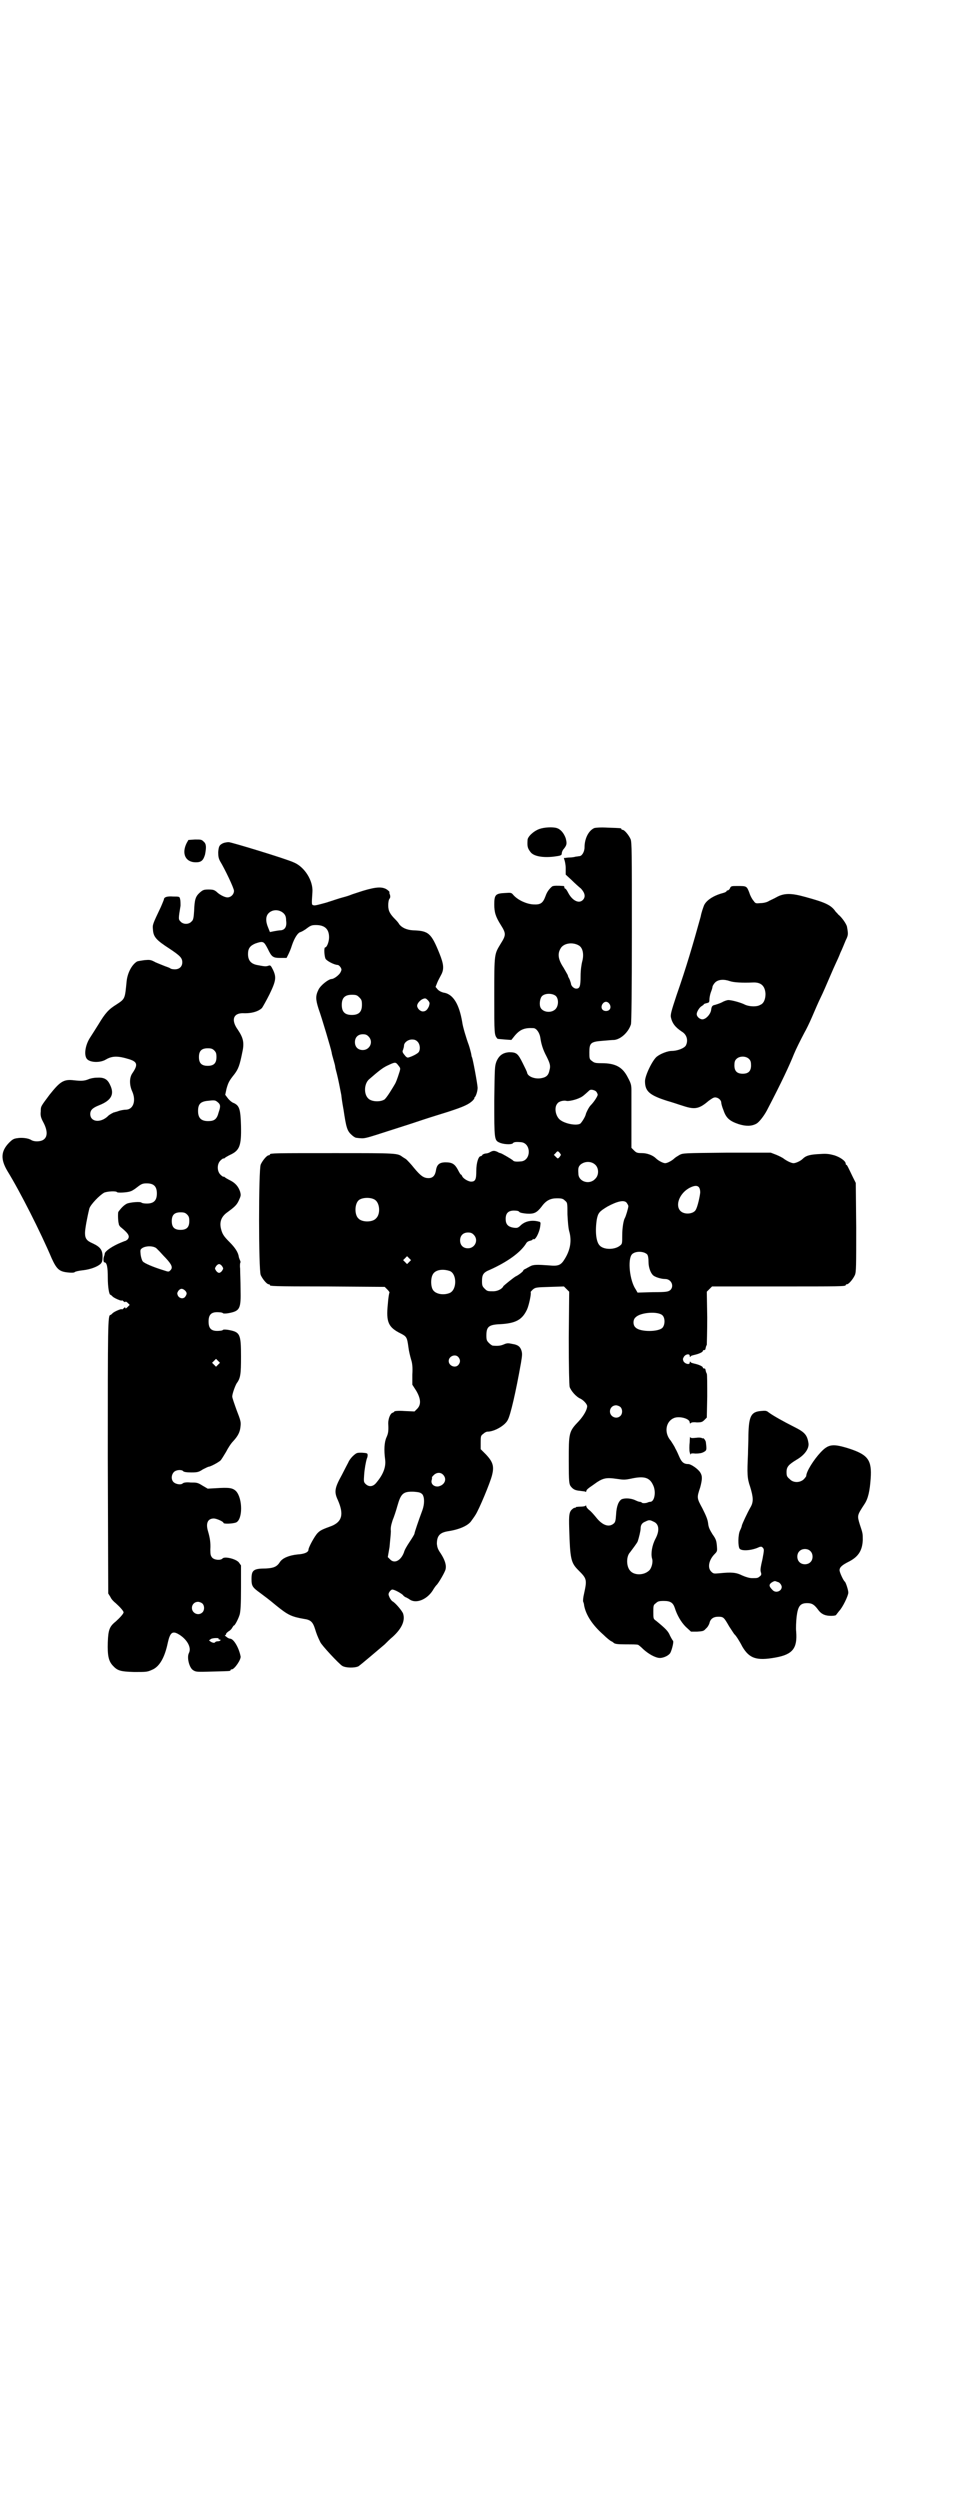 <?xml version="1.0" standalone="no"?>
<!DOCTYPE svg PUBLIC "-//W3C//DTD SVG 20010904//EN"
 "http://www.w3.org/TR/2001/REC-SVG-20010904/DTD/svg10.dtd">
<svg version="1.0" xmlns="http://www.w3.org/2000/svg"
 width="1100pt" height="2850pt" viewBox="0 0 1100 2850"
 preserveAspectRatio="xMidYMid meet">
<g transform="translate(0,2850) scale(0.5,-0.5)"
fill="#000000" stroke="none">
<path d="M1231 3810 c-14 -5 -27 -18 -27 -25 -1 -15 0 -19 7 -28 7 -9 27 -13
53 -10 16 2 18 3 18 7 0 3 2 8 5 11 7 9 7 12 4 24 -4 11 -11 20 -20 23 -9 3
-29 2 -40 -2z"/>
<path d="M1356 3812 c-13 -6 -22 -24 -22 -44 0 -10 -6 -20 -12 -20 -2 0 -5 -1
-8 -1 -3 -1 -9 -2 -14 -2 -5 0 -9 -1 -10 -1 -1 0 -2 0 -3 0 0 0 0 -2 1 -4 1
-3 3 -11 3 -19 l0 -15 13 -12 c7 -7 17 -16 22 -20 9 -10 11 -19 4 -26 -9 -9
-24 -1 -33 16 -3 6 -6 10 -7 10 -1 0 -2 1 -2 3 0 2 -1 3 -2 3 -13 1 -23 1 -26
-1 -7 -6 -12 -13 -15 -22 -6 -16 -11 -20 -28 -19 -16 1 -35 10 -45 21 -5 6 -5
6 -20 5 -21 -1 -24 -4 -24 -26 0 -18 3 -28 15 -47 12 -19 12 -23 0 -42 -15
-25 -15 -21 -15 -119 0 -90 0 -89 7 -98 1 -1 8 -1 17 -2 l15 -1 8 10 c12 14
22 18 42 17 7 0 14 -10 16 -21 2 -15 6 -28 14 -43 8 -16 10 -22 7 -32 -2 -11
-7 -16 -18 -18 -14 -3 -31 3 -33 12 0 2 -5 12 -10 22 -11 22 -14 25 -31 25
-14 -1 -23 -7 -29 -21 -4 -11 -4 -13 -5 -90 0 -87 0 -90 12 -95 8 -4 26 -5 30
-2 2 3 6 4 18 3 25 -1 25 -43 0 -44 -12 -1 -16 0 -18 3 -4 3 -24 15 -28 16 -1
0 -4 1 -7 3 -7 3 -10 3 -17 -1 -3 -2 -8 -3 -11 -3 -3 -1 -6 -2 -6 -3 -1 -2 -3
-3 -4 -3 -5 0 -10 -15 -10 -33 0 -20 -2 -25 -12 -25 -6 0 -18 7 -20 12 -1 2
-2 4 -3 4 -1 0 -4 5 -7 11 -7 13 -13 17 -28 17 -14 0 -20 -5 -22 -18 -2 -12
-7 -18 -17 -18 -11 0 -18 5 -33 23 -7 9 -15 17 -17 19 -2 2 -6 4 -9 6 -12 9
-11 9 -155 9 -135 0 -148 0 -148 -3 0 -1 -1 -2 -3 -2 -4 0 -14 -12 -18 -21 -5
-11 -5 -241 0 -252 4 -9 14 -21 18 -21 2 0 3 -1 3 -2 0 -2 1 -3 133 -3 l129
-1 6 -6 c3 -3 5 -6 5 -7 -1 0 -3 -13 -4 -27 -4 -40 1 -52 29 -66 14 -7 15 -9
18 -31 1 -9 4 -21 6 -28 3 -9 4 -18 3 -35 l0 -23 9 -14 c11 -19 11 -32 2 -41
l-6 -6 -23 1 c-13 1 -23 0 -23 -1 0 -1 -2 -2 -4 -3 -5 -1 -10 -13 -10 -24 1
-18 0 -23 -4 -32 -5 -11 -6 -29 -3 -51 2 -16 -4 -33 -19 -51 -8 -11 -18 -12
-26 -4 -4 4 -4 6 -3 20 1 15 4 30 6 37 1 2 2 5 2 8 0 5 -1 5 -13 6 -12 0 -12
0 -21 -8 -5 -5 -9 -11 -10 -14 -1 -2 -8 -15 -15 -29 -16 -29 -18 -38 -9 -57
14 -32 10 -49 -14 -59 -22 -8 -26 -10 -32 -16 -7 -7 -21 -33 -21 -38 0 -6 -9
-10 -25 -11 -19 -2 -34 -8 -40 -17 -7 -11 -14 -14 -32 -15 -29 0 -33 -4 -33
-24 0 -16 2 -19 20 -32 17 -13 14 -10 37 -29 26 -21 34 -25 63 -30 15 -2 20
-7 25 -23 3 -10 6 -18 12 -30 3 -7 42 -49 50 -54 8 -5 29 -5 37 -1 6 4 47 39
60 50 5 5 13 13 18 17 21 19 29 37 24 53 -2 6 -17 24 -24 28 -2 1 -5 5 -7 9
-3 7 -3 8 0 13 2 3 5 5 6 5 5 0 18 -7 24 -12 3 -4 7 -6 8 -6 0 0 4 -2 7 -4 14
-11 39 -2 53 19 4 7 8 12 9 13 4 3 21 32 21 37 2 9 -2 21 -11 35 -7 10 -8 14
-9 22 0 19 7 26 26 29 26 4 46 13 53 24 2 3 6 8 9 13 8 12 34 74 38 91 5 20 2
30 -14 47 l-12 12 0 15 c0 14 0 16 6 20 3 3 7 5 10 5 15 0 40 14 46 27 6 11
18 62 30 130 3 18 3 21 1 28 -3 9 -8 13 -21 15 -9 2 -12 2 -19 -1 -7 -3 -12
-4 -25 -3 -2 0 -6 3 -9 6 -5 5 -6 7 -6 17 0 20 5 25 32 26 35 2 50 10 61 34 4
9 10 36 8 39 0 1 2 3 5 6 6 5 8 5 39 6 l32 1 6 -6 6 -6 -1 -105 c0 -69 1 -107
2 -112 3 -9 15 -23 25 -27 6 -3 15 -12 15 -17 0 -8 -8 -22 -19 -34 -23 -24
-23 -26 -23 -91 0 -48 1 -52 4 -57 6 -8 11 -10 22 -11 6 -1 11 -1 12 -2 1 -1
2 0 2 1 0 3 3 6 15 14 23 17 29 18 57 14 13 -2 17 -2 31 1 28 6 41 3 49 -14 8
-15 4 -39 -6 -39 -2 0 -4 -1 -5 -1 -2 -2 -13 -3 -14 -1 -1 1 -3 2 -5 2 -2 0
-7 2 -11 4 -9 4 -22 5 -30 2 -7 -4 -12 -15 -13 -35 -1 -15 -2 -18 -6 -21 -11
-9 -26 -3 -40 15 -5 6 -11 13 -15 16 -4 3 -7 7 -7 9 0 2 -1 2 -2 1 0 -1 -6 -2
-11 -2 -6 0 -11 -1 -11 -1 0 -1 -1 -2 -1 -2 -1 1 -4 0 -6 -2 -8 -6 -9 -13 -8
-45 2 -70 4 -78 21 -95 19 -19 20 -21 13 -53 -2 -8 -3 -17 -2 -19 1 -2 2 -6 2
-8 4 -22 19 -45 44 -67 8 -8 16 -14 18 -15 1 0 4 -2 6 -4 3 -2 8 -3 28 -3 13
0 25 0 27 -1 1 0 7 -5 12 -10 12 -11 28 -20 38 -20 9 0 21 6 24 12 4 8 8 26 6
27 -1 1 -4 6 -7 12 -4 10 -10 16 -32 34 -6 4 -6 5 -6 20 0 14 0 16 6 20 4 4 7
5 18 5 15 0 21 -4 25 -16 5 -16 14 -32 25 -43 l12 -11 14 0 c13 1 15 1 20 7 4
3 7 9 8 12 2 10 9 15 20 15 12 0 13 -1 25 -22 6 -9 11 -17 12 -18 3 -2 12 -16
18 -28 16 -27 32 -33 76 -25 39 7 50 21 47 59 -1 8 0 24 1 34 3 24 8 31 24 31
11 0 16 -3 25 -15 8 -11 17 -14 30 -14 6 0 11 1 11 2 0 0 3 4 7 9 8 8 21 35
21 42 0 6 -6 24 -8 25 -3 2 -12 21 -12 26 0 7 6 12 22 20 21 11 30 25 31 49 0
15 0 15 -7 36 -6 20 -6 20 11 46 8 12 12 29 14 58 3 42 -6 54 -48 68 -38 12
-48 11 -66 -8 -16 -17 -33 -44 -33 -54 0 -1 -3 -5 -6 -8 -9 -8 -24 -8 -32 1
-6 5 -7 7 -7 16 0 12 5 17 23 28 19 11 29 26 27 38 -3 19 -9 25 -33 37 -22 11
-49 26 -58 33 -5 4 -7 4 -18 3 -22 -2 -27 -12 -28 -54 0 -16 -1 -36 -1 -44 -2
-45 -2 -55 5 -75 7 -23 8 -34 1 -46 -8 -14 -19 -38 -20 -42 0 -2 -2 -7 -4 -11
-5 -10 -5 -37 -1 -42 5 -6 29 -4 45 4 4 1 6 1 8 -2 3 -3 3 -5 -1 -26 -4 -17
-5 -23 -4 -28 2 -6 2 -8 -2 -11 -5 -4 -5 -4 -18 -4 -5 0 -13 2 -22 6 -14 7
-24 8 -53 5 -12 -1 -13 -1 -18 4 -9 9 -5 27 8 40 6 6 6 7 5 19 -1 11 -2 15
-10 26 -6 10 -9 15 -10 25 -1 9 -5 18 -13 34 -13 24 -13 24 -5 48 5 19 5 26 0
34 -5 8 -21 19 -27 19 -10 0 -15 4 -20 15 -3 7 -7 16 -10 21 -2 5 -7 12 -10
17 -16 18 -12 44 7 52 12 5 36 -1 36 -10 0 -2 1 -3 2 -2 1 2 6 3 14 2 11 0 13
1 18 6 l5 5 1 48 c0 27 0 50 -1 52 -2 4 -2 5 -3 9 0 2 -1 3 -3 3 -2 0 -3 1 -3
2 0 3 -10 7 -19 9 -4 1 -9 2 -9 4 -1 1 -2 1 -2 -2 0 -5 -10 -3 -14 3 -2 5 -2
6 1 11 4 6 13 7 13 2 0 -3 1 -3 2 -2 0 2 5 3 9 4 9 2 19 6 19 9 0 1 1 2 3 2 2
0 3 1 3 3 1 4 1 5 3 9 0 2 1 30 1 62 l-1 59 6 6 6 6 147 0 c145 0 158 0 158 3
0 1 1 2 3 2 4 0 14 12 18 21 3 7 3 20 3 109 l-1 101 -7 14 c-11 23 -13 27 -14
27 -1 0 -2 1 -2 3 0 6 -13 15 -26 19 -11 3 -18 4 -31 3 -23 -1 -33 -3 -41 -11
-5 -5 -16 -10 -21 -10 -5 0 -15 5 -22 10 -2 2 -10 6 -17 9 l-13 5 -100 0 c-99
-1 -100 -1 -108 -5 -5 -3 -10 -6 -12 -8 -5 -5 -16 -11 -21 -11 -5 0 -16 6 -21
11 -7 7 -20 12 -32 12 -11 0 -13 1 -18 6 l-6 6 0 33 c0 39 0 80 0 98 0 12 -1
16 -8 29 -12 24 -28 33 -60 33 -15 0 -17 1 -22 5 -6 4 -6 6 -6 20 0 21 3 24
30 26 11 1 23 2 27 2 16 2 33 19 38 36 1 6 2 69 2 211 0 182 0 204 -3 211 -4
9 -14 21 -18 21 -2 0 -3 1 -3 2 0 2 -1 2 -31 3 -16 1 -28 0 -31 -1z m-36 -267
c10 -5 13 -20 9 -36 -2 -7 -4 -21 -4 -34 0 -24 -2 -29 -10 -29 -5 0 -12 6 -12
12 -1 3 -2 7 -4 11 -2 3 -3 6 -3 7 0 1 -5 9 -10 18 -12 18 -14 31 -7 43 6 12
26 16 41 8z m-54 -114 c10 -5 10 -27 -1 -34 -10 -7 -26 -4 -31 5 -4 7 -2 22 3
27 6 6 20 7 29 2z m125 -20 c5 -8 1 -16 -8 -16 -9 0 -13 8 -8 16 2 3 5 5 8 5
3 0 6 -2 8 -5z m-31 -199 c2 -2 4 -6 4 -8 0 -3 -8 -16 -16 -24 -4 -4 -10 -16
-11 -20 -1 -6 -10 -20 -13 -22 -9 -5 -35 0 -46 9 -10 8 -14 28 -6 37 3 5 15 8
21 6 4 -1 20 2 30 7 7 3 11 7 22 17 3 3 11 1 15 -2z m-80 -145 c0 -1 -2 -3 -3
-5 -4 -4 -4 -4 -8 0 l-5 5 4 4 c4 5 5 5 8 2 2 -2 4 -5 4 -6z m79 -23 c8 -8 8
-24 -1 -32 -13 -14 -38 -6 -38 12 -1 13 0 16 5 21 10 8 25 8 34 -1z m239 -63
c-1 -10 -6 -32 -10 -39 -5 -10 -26 -12 -35 -3 -13 13 -2 41 21 53 16 8 24 5
24 -11z m-743 -16 c12 -7 14 -33 3 -43 -8 -9 -32 -9 -40 0 -9 8 -9 32 0 41 7
7 27 8 37 2z m434 -2 c6 -5 6 -5 6 -32 1 -18 2 -31 4 -38 6 -21 3 -42 -10 -63
-9 -15 -15 -17 -36 -15 -27 2 -36 2 -43 -2 -4 -2 -9 -5 -11 -6 -3 -1 -5 -3 -5
-4 0 -2 -12 -11 -17 -13 -4 -2 -25 -19 -28 -22 -3 -7 -14 -12 -23 -12 -13 0
-14 0 -20 6 -5 5 -6 7 -6 17 0 15 3 20 18 26 40 18 69 39 82 59 2 4 5 6 9 7 4
1 7 2 7 4 0 1 1 1 1 0 4 -4 14 14 16 30 1 8 1 9 -4 10 -15 4 -30 1 -40 -8 -7
-7 -9 -7 -17 -6 -13 2 -18 8 -18 20 0 13 6 19 19 19 7 0 11 -1 12 -3 2 -2 7
-3 17 -4 17 -1 23 2 34 16 10 14 20 19 35 19 11 0 14 -1 18 -5z m141 -5 c2 -3
4 -6 4 -8 0 -4 -6 -24 -8 -27 -3 -5 -6 -22 -6 -40 0 -16 0 -19 -4 -22 -12 -11
-39 -11 -48 0 -8 9 -10 33 -6 59 3 15 6 18 24 29 22 12 38 16 44 9z m-349 -73
c12 -12 3 -31 -13 -31 -11 0 -18 7 -18 18 0 11 7 18 18 18 6 0 9 -1 13 -5z
m396 -45 c2 -3 3 -8 3 -17 0 -13 5 -26 11 -31 5 -4 18 -8 27 -8 14 0 21 -16
12 -25 -5 -4 -8 -5 -40 -5 l-35 -1 -4 7 c-14 20 -19 68 -9 80 7 8 27 8 35 0z
m-543 -17 l-5 -5 -4 4 -5 5 4 4 5 5 4 -4 5 -5 -4 -4z m93 -21 c16 -7 16 -43
-1 -50 -15 -6 -34 -2 -39 9 -4 8 -4 24 0 32 5 12 23 15 40 9z m485 -101 c6 -6
6 -21 0 -28 -9 -10 -51 -10 -61 0 -7 5 -7 19 0 24 11 11 51 14 61 4z m-466
-95 c5 -6 5 -12 0 -18 -7 -8 -22 -2 -22 9 0 11 15 17 22 9z m370 -114 c5 -5 5
-15 0 -20 -9 -9 -24 -2 -24 10 0 8 6 14 14 14 3 0 8 -2 10 -4z m-405 -154 c10
-10 4 -24 -11 -27 -10 -1 -17 6 -15 14 1 3 1 6 1 6 -1 1 1 3 4 6 6 6 15 7 21
1z m-47 -45 c5 -7 5 -22 0 -36 -9 -24 -18 -51 -18 -53 0 -2 -5 -10 -11 -19 -6
-9 -12 -19 -13 -24 -7 -19 -22 -27 -32 -16 l-5 5 4 23 c1 13 3 29 3 36 -1 9 1
15 4 25 3 7 8 22 11 33 8 28 13 33 38 32 12 -1 15 -2 19 -6z m527 -62 c13 -5
15 -20 5 -39 -8 -15 -11 -34 -8 -45 3 -8 -1 -23 -7 -28 -12 -11 -34 -11 -43 0
-9 10 -9 33 0 42 6 8 15 20 17 24 3 8 7 25 7 30 0 8 3 13 11 16 8 4 10 4 18 0z
m358 -67 c7 -6 7 -19 1 -25 -6 -7 -19 -7 -25 -1 -7 6 -7 19 -1 25 6 7 19 7 25
1z m-74 -71 c4 0 9 -7 9 -11 0 -10 -14 -15 -21 -7 -8 8 -9 12 -2 17 3 2 7 4 9
3 2 -1 4 -1 5 -2z"/>
<path d="M426 3778 c-12 -24 -3 -44 21 -44 12 0 17 4 21 18 3 16 3 24 -3 29
-5 5 -6 5 -20 5 l-15 -1 -4 -7z"/>
<path d="M510 3778 c-9 -4 -11 -7 -12 -21 0 -10 1 -14 4 -20 11 -18 32 -62 32
-68 0 -8 -7 -15 -15 -15 -6 0 -18 6 -25 13 -5 4 -8 5 -18 5 -11 0 -13 -1 -20
-7 -10 -9 -12 -16 -13 -42 -1 -16 -2 -21 -6 -24 -6 -7 -19 -7 -25 0 -5 5 -5 6
0 36 0 6 0 12 -1 15 -1 6 -2 6 -16 6 -13 1 -21 -1 -21 -7 0 0 -3 -8 -7 -17
-19 -40 -19 -40 -18 -51 1 -17 7 -24 38 -44 24 -16 29 -21 29 -31 0 -10 -7
-16 -17 -16 -5 0 -9 1 -10 2 -1 1 -6 3 -12 5 -5 2 -15 6 -22 9 -11 6 -13 6
-25 5 -7 -1 -14 -2 -17 -3 -12 -7 -22 -26 -24 -45 -4 -40 -3 -40 -23 -53 -18
-11 -26 -20 -41 -45 -7 -11 -15 -24 -19 -30 -12 -18 -15 -42 -7 -50 8 -8 30
-8 42 -1 15 9 28 9 54 1 19 -6 20 -13 7 -32 -7 -10 -7 -27 0 -42 9 -21 2 -41
-15 -41 -3 0 -9 -1 -13 -2 -4 -1 -8 -3 -10 -3 -2 -1 -3 -1 -3 -1 0 1 -13 -6
-15 -9 -17 -16 -40 -13 -40 5 0 9 5 14 20 20 28 11 36 25 25 47 -6 13 -14 17
-30 16 -7 0 -16 -2 -20 -4 -8 -3 -14 -4 -32 -2 -24 3 -32 -3 -56 -33 -20 -27
-20 -26 -20 -38 -1 -9 0 -14 6 -25 9 -17 10 -31 2 -38 -6 -6 -22 -7 -30 -2 -6
4 -21 6 -32 4 -8 -1 -11 -3 -19 -11 -18 -19 -19 -37 -3 -64 29 -47 76 -140
101 -199 11 -24 17 -30 36 -32 9 -1 15 -1 17 1 1 1 9 3 19 4 17 2 32 8 39 14
4 4 5 7 5 17 0 15 -5 22 -22 30 -14 6 -18 11 -18 24 0 9 5 36 10 56 3 9 23 30
34 36 8 3 27 4 29 1 1 -2 24 -1 31 2 4 1 11 6 16 10 9 7 12 8 21 8 16 0 23 -7
23 -23 0 -16 -7 -23 -23 -23 -6 0 -11 1 -12 2 -2 3 -25 1 -33 -2 -6 -3 -12 -8
-20 -19 -1 -2 -1 -20 1 -27 0 -3 3 -7 6 -9 17 -14 20 -20 14 -27 -3 -2 -5 -4
-5 -3 0 0 -8 -3 -17 -7 -17 -8 -29 -17 -30 -22 0 -2 -1 -4 -1 -5 -3 -5 -2 -15
0 -15 6 0 8 -11 8 -35 0 -21 3 -39 6 -39 1 0 3 -2 5 -4 4 -4 21 -11 21 -9 0 1
2 0 4 -2 2 -2 4 -2 4 -1 1 1 3 0 6 -3 l4 -4 -5 -5 c-3 -3 -5 -4 -5 -2 0 2 -1
2 -4 -1 -2 -2 -4 -3 -4 -2 0 2 -17 -5 -21 -9 -2 -2 -4 -4 -5 -4 -6 0 -6 -22
-6 -326 l1 -309 5 -8 c2 -5 8 -11 12 -14 10 -9 18 -18 18 -21 0 -3 -8 -12 -18
-21 -14 -11 -17 -19 -18 -47 -1 -31 2 -43 11 -53 11 -12 17 -14 49 -15 28 0
30 0 41 5 17 7 29 28 36 62 5 22 10 27 23 20 20 -11 32 -31 25 -44 -5 -10 1
-34 10 -39 6 -4 9 -4 43 -3 41 1 42 1 42 3 0 1 1 2 3 2 6 0 22 23 20 30 -4 20
-16 40 -24 40 -2 0 -6 2 -8 4 -3 2 -5 4 -3 4 1 0 2 1 2 3 0 1 3 4 6 6 4 2 7 6
8 8 2 3 3 5 4 5 2 0 10 15 13 25 2 8 3 22 3 61 l0 51 -5 7 c-7 8 -32 14 -37 9
-4 -5 -19 -4 -24 2 -3 4 -4 6 -4 18 1 16 -1 27 -5 41 -6 19 -1 30 13 30 6 0
22 -7 22 -10 0 -3 22 -2 29 1 15 7 15 54 0 71 -8 8 -16 9 -47 7 l-18 -1 -12 7
c-11 7 -13 7 -27 7 -9 1 -16 0 -18 -2 -4 -4 -16 -2 -21 3 -6 6 -5 17 1 23 5 5
17 6 21 2 1 -2 8 -3 19 -3 14 0 17 1 26 7 6 3 12 6 13 6 4 0 21 9 27 14 3 3 8
12 13 20 4 8 11 19 16 24 11 12 16 21 17 35 1 9 0 13 -9 36 -5 14 -10 28 -10
31 0 6 6 23 10 30 9 12 10 21 10 61 0 52 -2 56 -29 61 -6 1 -12 1 -12 0 -1 -1
-4 -2 -7 -2 -19 -2 -26 4 -26 21 0 17 7 23 26 21 3 0 6 -1 7 -2 0 -1 6 -1 12
0 27 5 29 10 28 55 0 17 -1 39 -1 47 -1 7 0 14 1 14 0 0 0 2 -1 4 -1 2 -2 5
-3 8 -1 10 -8 21 -21 34 -14 14 -17 19 -20 32 -3 14 1 25 12 34 19 14 24 18
29 29 5 11 5 12 3 20 -4 12 -11 20 -23 26 -6 3 -11 6 -12 7 -1 1 -2 2 -3 1 -1
0 -4 2 -7 5 -8 8 -8 24 0 32 3 3 6 5 7 5 1 -1 2 0 3 1 1 1 6 4 12 7 22 10 26
21 25 66 -1 39 -4 46 -16 52 -4 1 -10 6 -14 11 l-6 8 3 14 c4 14 6 18 18 33 9
12 12 20 18 50 5 22 2 33 -10 51 -16 22 -11 38 11 38 20 -1 36 4 44 12 2 3 10
17 17 31 15 31 16 39 8 56 -5 10 -6 11 -11 9 -6 -2 -10 -1 -26 2 -14 3 -20 11
-20 25 0 13 5 19 17 24 18 6 19 5 28 -12 9 -19 12 -21 29 -21 l14 0 4 8 c2 4
6 13 8 20 6 18 14 30 20 31 3 1 10 5 15 9 8 6 11 7 20 7 20 0 30 -9 30 -28 0
-10 -5 -23 -9 -23 -3 0 -2 -20 1 -26 3 -5 20 -14 28 -14 1 0 4 -2 6 -5 3 -5 3
-6 0 -12 -3 -6 -15 -15 -20 -15 -7 0 -25 -14 -30 -24 -7 -14 -7 -22 0 -44 7
-19 29 -93 30 -100 0 -2 2 -9 4 -16 2 -7 4 -14 4 -16 0 -2 2 -9 4 -17 3 -12 7
-32 10 -48 0 -2 2 -17 5 -33 6 -40 8 -48 18 -57 4 -4 9 -7 11 -7 1 0 6 -1 10
-1 7 -1 15 1 37 8 16 5 40 13 53 17 13 4 37 12 52 17 15 5 41 13 57 18 37 12
47 17 56 25 3 3 5 6 5 6 -1 0 -1 1 0 2 3 2 7 14 7 22 0 7 -11 67 -13 70 -1 1
-1 5 -2 9 -1 4 -3 12 -5 18 -6 16 -14 43 -15 52 -7 42 -21 65 -43 68 -4 1 -9
3 -13 7 l-5 6 4 10 c2 5 6 12 8 16 8 14 7 25 -3 50 -19 47 -25 52 -61 53 -14
1 -25 6 -31 14 -1 2 -4 6 -8 10 -13 13 -17 20 -17 33 0 6 1 13 3 15 2 3 2 5 1
9 -1 2 -2 5 -1 6 0 1 -2 3 -6 6 -11 7 -25 6 -55 -3 -12 -4 -25 -8 -27 -9 -2
-1 -11 -4 -19 -6 -8 -2 -25 -8 -38 -12 -15 -4 -25 -7 -28 -6 -5 1 -5 1 -3 30
2 26 -18 58 -43 68 -17 8 -142 46 -148 46 -4 0 -9 -1 -12 -2z m137 -160 c4 -4
6 -8 6 -17 2 -14 -3 -21 -12 -22 -3 0 -10 -1 -15 -2 l-10 -2 -4 10 c-6 14 -6
26 1 33 9 9 24 9 34 0z m173 -192 c5 -5 6 -7 6 -17 0 -16 -7 -23 -23 -23 -16
0 -23 7 -23 23 0 16 7 23 23 23 10 0 12 -1 17 -6z m157 -7 c4 -5 4 -6 2 -13
-4 -9 -8 -12 -14 -12 -6 0 -13 7 -13 13 0 5 6 12 12 15 7 3 8 2 13 -3z m-136
-82 c12 -12 3 -31 -13 -31 -11 0 -18 7 -18 18 0 11 7 18 18 18 6 0 9 -1 13 -5z
m112 -12 c5 -5 7 -16 3 -23 -2 -4 -16 -11 -24 -13 -3 -1 -6 2 -9 6 -5 6 -5 8
-3 12 1 3 2 7 2 9 0 7 9 14 18 14 6 0 9 -1 13 -5z m-464 -20 c4 -4 5 -7 5 -15
0 -14 -6 -20 -20 -20 -14 0 -20 6 -20 20 0 14 6 20 20 20 8 0 11 -1 15 -5z
m420 -34 c5 -6 5 -7 3 -14 -6 -19 -9 -26 -11 -29 -1 -2 -6 -10 -11 -18 -5 -8
-11 -16 -13 -17 -10 -6 -30 -5 -37 3 -10 10 -9 33 2 43 23 20 32 27 43 32 17
8 18 8 24 0z m-412 -84 c6 -5 7 -9 2 -23 -4 -16 -10 -20 -24 -20 -16 0 -23 7
-23 23 0 15 5 21 20 23 18 2 19 2 25 -3z m-70 -256 c4 -4 5 -7 5 -15 0 -14 -6
-20 -20 -20 -14 0 -20 6 -20 20 0 14 6 20 20 20 8 0 11 -1 15 -5z m-70 -77 c2
-2 5 -5 7 -7 2 -2 8 -9 14 -15 14 -15 17 -22 11 -28 -4 -4 -4 -4 -16 0 -23 7
-44 16 -47 20 -2 2 -4 9 -5 15 -1 11 -1 12 3 15 8 6 26 6 33 0z m150 -41 c3
-5 3 -5 0 -10 -2 -3 -5 -5 -7 -5 -2 0 -5 2 -7 5 -3 5 -3 5 0 10 2 3 5 5 7 5 2
0 5 -2 7 -5z m-85 -55 c5 -5 5 -8 1 -14 -4 -6 -13 -5 -17 2 -2 5 -2 6 1 11 5
6 9 6 15 1z m76 -169 l-5 -5 -4 4 -5 5 4 4 5 5 4 -4 5 -5 -4 -4z m-36 -545 c5
-5 5 -15 0 -20 -9 -9 -24 -2 -24 10 0 8 6 14 14 14 3 0 8 -2 10 -4z m37 -80
c-1 -1 0 -2 2 -2 2 0 3 -1 2 -2 -1 -1 -3 -2 -6 -2 -3 0 -5 -1 -6 -2 -1 -2 -5
-2 -10 1 l-4 3 4 3 c4 3 20 3 18 1z"/>
<path d="M1666 3675 c-1 -3 -4 -5 -5 -5 -2 0 -3 -1 -3 -2 0 -1 -4 -3 -8 -4
-23 -6 -40 -18 -44 -30 -1 -3 -5 -13 -7 -24 -18 -65 -33 -116 -55 -179 -12
-36 -14 -44 -13 -50 3 -14 10 -23 25 -33 12 -7 15 -21 9 -32 -4 -6 -19 -12
-32 -12 -9 0 -25 -6 -34 -13 -10 -8 -27 -43 -27 -56 0 -23 10 -32 51 -45 11
-3 28 -9 38 -12 25 -8 35 -6 56 12 7 5 11 8 15 8 7 0 14 -6 14 -12 0 -2 2 -10
5 -17 6 -18 14 -25 35 -32 16 -5 29 -5 40 1 6 3 17 17 24 30 35 67 52 104 62
129 5 12 14 30 24 49 3 5 11 21 17 35 6 14 15 35 20 45 5 10 14 31 20 45 6 14
13 30 15 34 2 4 7 15 10 23 4 8 9 21 12 28 6 12 6 14 3 31 -1 6 -12 22 -20 28
-2 3 -6 6 -7 8 -10 14 -24 20 -68 32 -32 9 -48 9 -65 0 -5 -3 -14 -7 -18 -9
-4 -3 -13 -5 -19 -5 -11 -1 -12 -1 -16 5 -3 3 -8 12 -10 19 -6 15 -6 15 -27
15 -13 0 -15 0 -17 -5z m0 -212 c9 -3 28 -4 52 -3 19 1 28 -8 29 -26 0 -12 -4
-22 -12 -25 -8 -5 -24 -4 -34 0 -9 5 -31 11 -39 11 -2 0 -9 -2 -14 -5 -6 -3
-13 -5 -16 -6 -6 -1 -8 -3 -9 -11 -1 -10 -12 -22 -20 -22 -6 0 -13 6 -13 12 0
5 6 15 11 18 3 2 5 3 5 4 0 1 3 2 7 3 5 1 6 2 6 8 0 3 1 10 3 16 2 5 4 11 4
13 0 2 3 7 6 10 7 7 20 8 34 3z m44 -178 c3 -3 4 -7 4 -14 0 -13 -6 -19 -19
-19 -13 0 -19 6 -19 19 0 7 1 11 4 14 7 8 23 8 30 0z"/>
<path d="M1574 2412 c-1 -8 -1 -19 0 -23 1 -4 2 -7 2 -5 0 2 2 3 11 2 9 0 14
1 18 3 8 4 8 5 6 22 0 4 -5 11 -7 10 -1 -1 -2 0 -2 0 0 1 -6 2 -13 1 -10 -1
-13 -1 -14 2 0 2 -1 -4 -1 -12z"/>
</g>
</svg>
